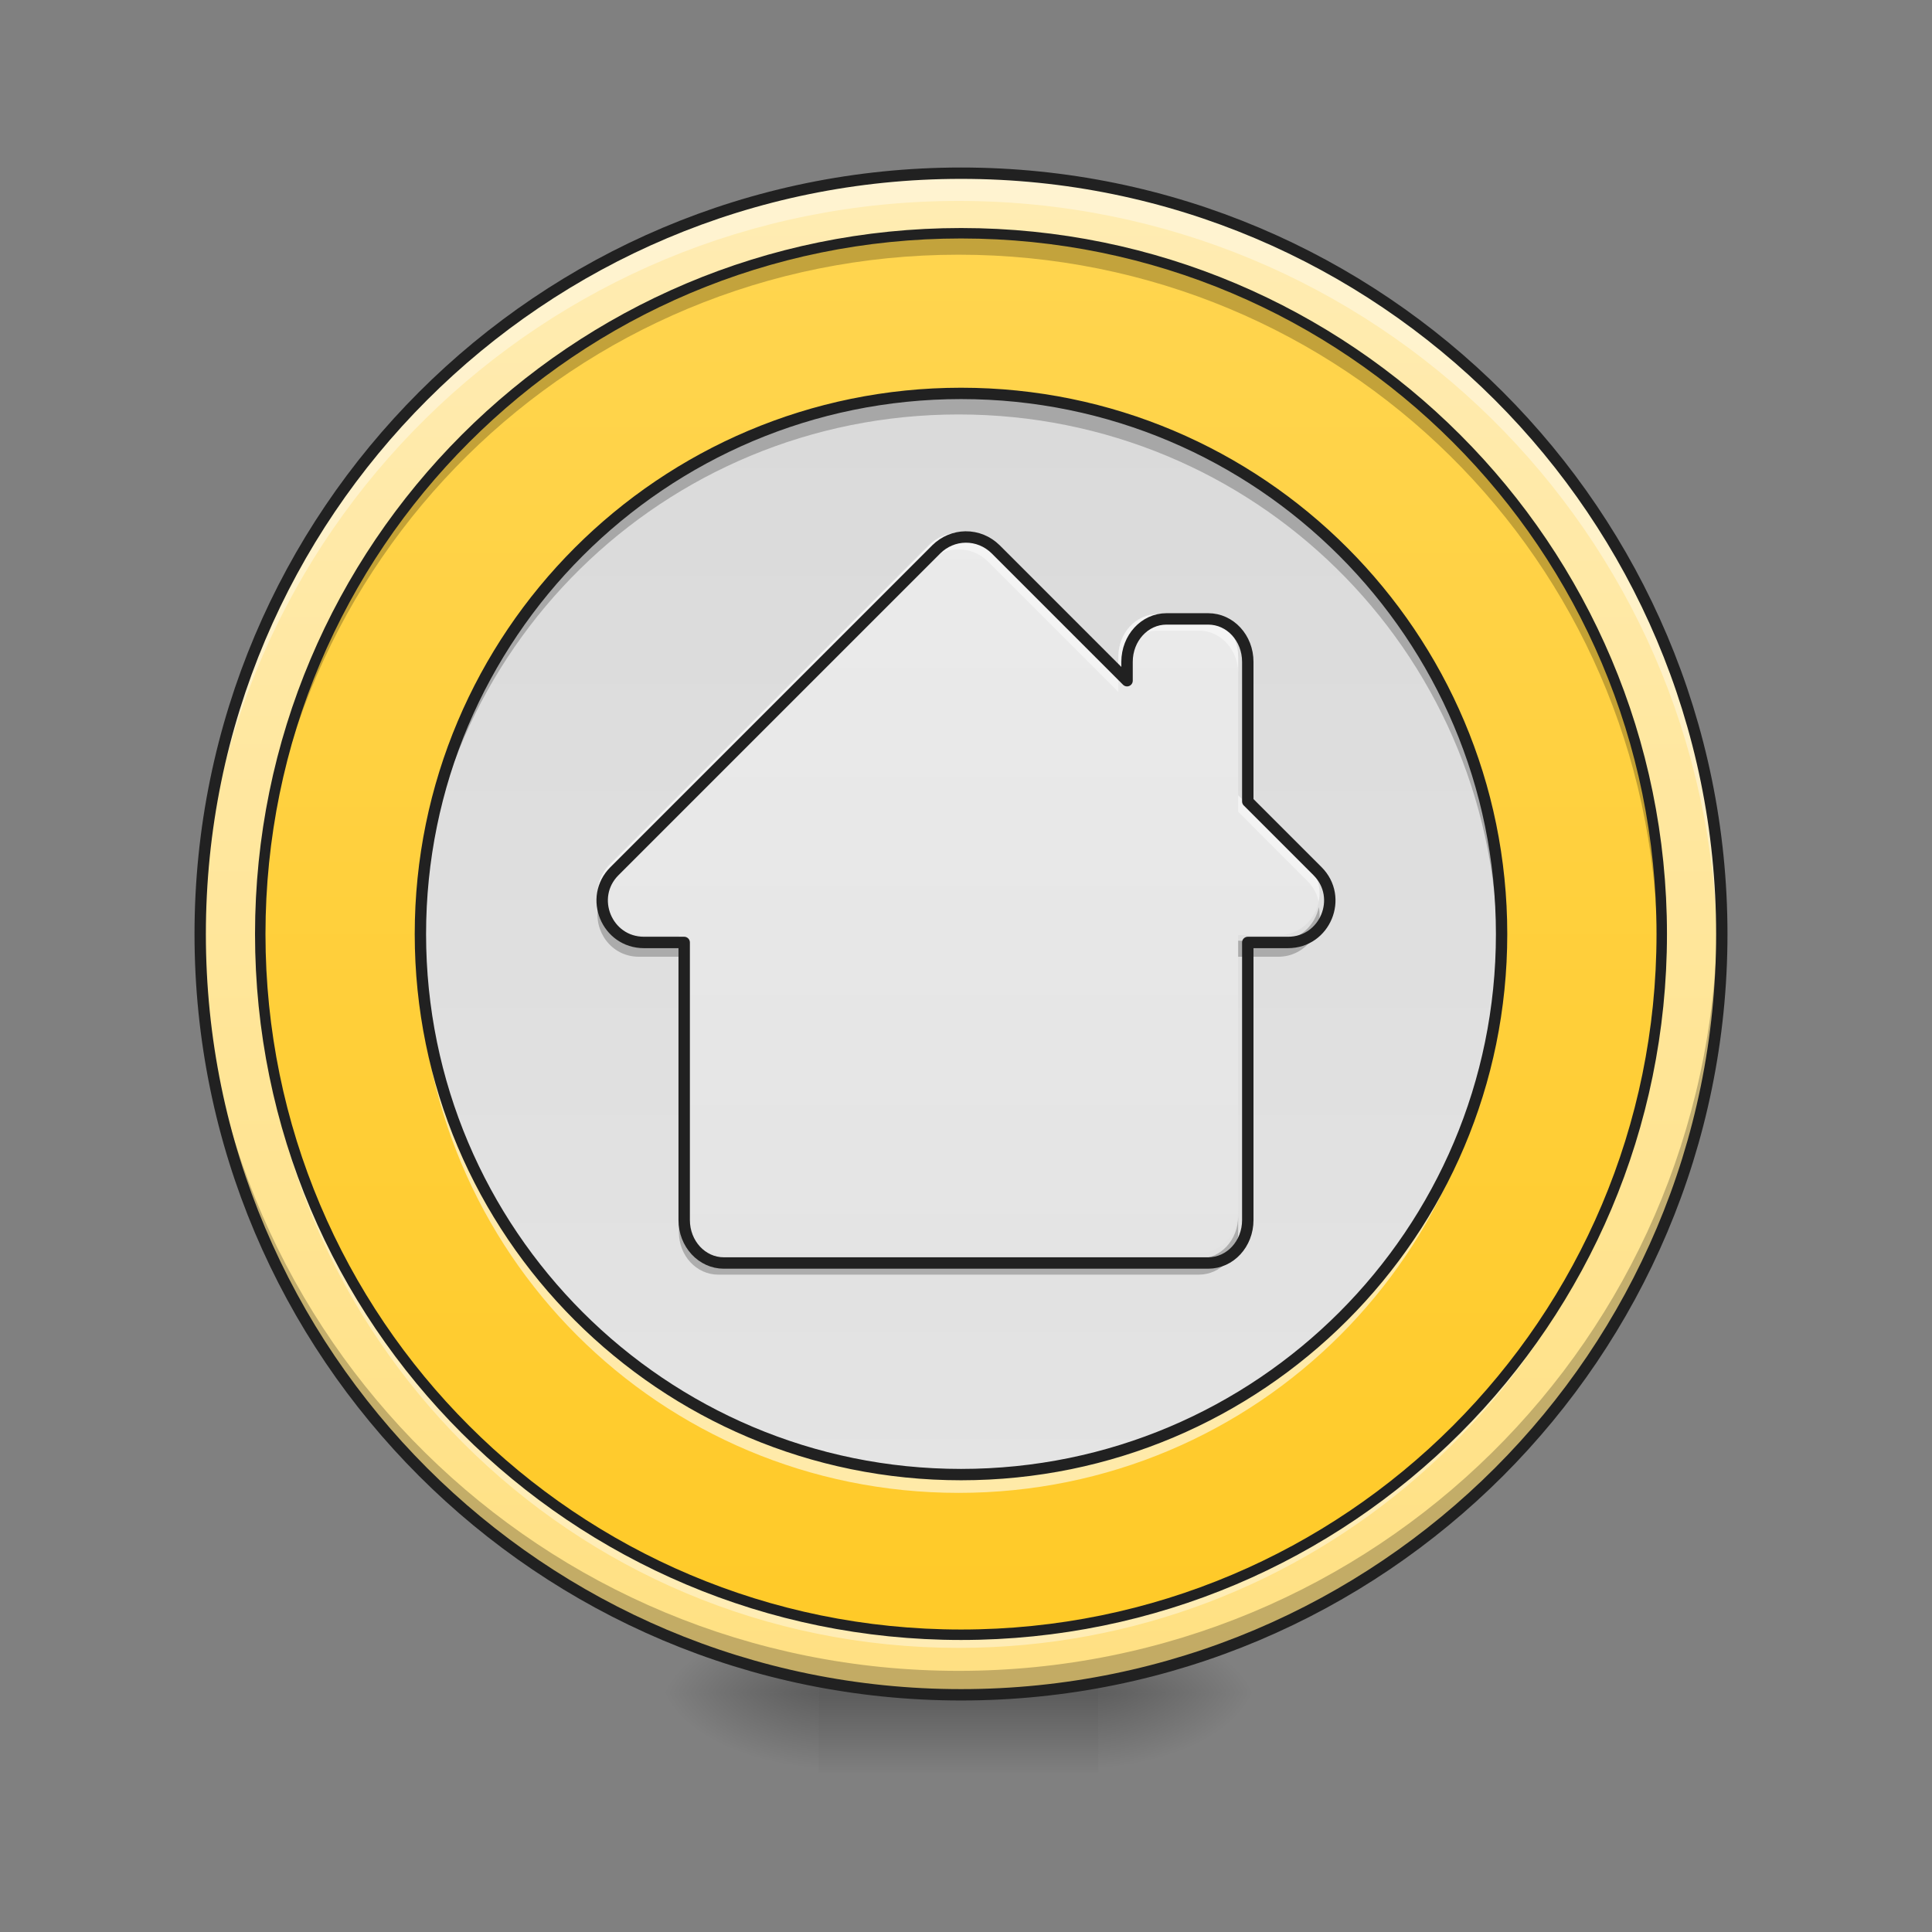 <?xml version="1.0" encoding="UTF-8"?>
<svg xmlns="http://www.w3.org/2000/svg" xmlns:xlink="http://www.w3.org/1999/xlink" width="48px" height="48px" viewBox="0 0 48 48" version="1.1">
<rect x="0" y="0" width="48" height="48" fill="#808080" stroke="none"/>
<defs>
<radialGradient id="radial0" gradientUnits="userSpaceOnUse" cx="450.909" cy="189.579" fx="450.909" fy="189.579" r="21.167" gradientTransform="matrix(0,-0.117,-0.211,-0,66.785,95.393)">
<stop offset="0" style="stop-color:rgb(0%,0%,0%);stop-opacity:0.314;"/>
<stop offset="0.222" style="stop-color:rgb(0%,0%,0%);stop-opacity:0.275;"/>
<stop offset="1" style="stop-color:rgb(0%,0%,0%);stop-opacity:0;"/>
</radialGradient>
<radialGradient id="radial1" gradientUnits="userSpaceOnUse" cx="450.909" cy="189.579" fx="450.909" fy="189.579" r="21.167" gradientTransform="matrix(-0,0.117,0.211,0,-19.155,-11.291)">
<stop offset="0" style="stop-color:rgb(0%,0%,0%);stop-opacity:0.314;"/>
<stop offset="0.222" style="stop-color:rgb(0%,0%,0%);stop-opacity:0.275;"/>
<stop offset="1" style="stop-color:rgb(0%,0%,0%);stop-opacity:0;"/>
</radialGradient>
<radialGradient id="radial2" gradientUnits="userSpaceOnUse" cx="450.909" cy="189.579" fx="450.909" fy="189.579" r="21.167" gradientTransform="matrix(-0,-0.117,0.211,-0,-19.155,95.393)">
<stop offset="0" style="stop-color:rgb(0%,0%,0%);stop-opacity:0.314;"/>
<stop offset="0.222" style="stop-color:rgb(0%,0%,0%);stop-opacity:0.275;"/>
<stop offset="1" style="stop-color:rgb(0%,0%,0%);stop-opacity:0;"/>
</radialGradient>
<radialGradient id="radial3" gradientUnits="userSpaceOnUse" cx="450.909" cy="189.579" fx="450.909" fy="189.579" r="21.167" gradientTransform="matrix(0,0.117,-0.211,0,66.785,-11.291)">
<stop offset="0" style="stop-color:rgb(0%,0%,0%);stop-opacity:0.314;"/>
<stop offset="0.222" style="stop-color:rgb(0%,0%,0%);stop-opacity:0.275;"/>
<stop offset="1" style="stop-color:rgb(0%,0%,0%);stop-opacity:0;"/>
</radialGradient>
<linearGradient id="linear0" gradientUnits="userSpaceOnUse" x1="255.323" y1="233.5" x2="255.323" y2="254.667" gradientTransform="matrix(0.02,0,0,0.094,18.698,20.158)">
<stop offset="0" style="stop-color:rgb(0%,0%,0%);stop-opacity:0.275;"/>
<stop offset="1" style="stop-color:rgb(0%,0%,0%);stop-opacity:0;"/>
</linearGradient>
<linearGradient id="linear1" gradientUnits="userSpaceOnUse" x1="254" y1="-168.667" x2="254" y2="233.5" gradientTransform="matrix(0.094,0,0,0.094,-0,20.158)">
<stop offset="0" style="stop-color:rgb(100%,92.549%,70.196%);stop-opacity:1;"/>
<stop offset="1" style="stop-color:rgb(100%,87.843%,50.98%);stop-opacity:1;"/>
</linearGradient>
<linearGradient id="linear2" gradientUnits="userSpaceOnUse" x1="254" y1="-168.667" x2="254" y2="233.5" gradientTransform="matrix(0.086,0,0,0.086,1.88,20.398)">
<stop offset="0" style="stop-color:rgb(100%,83.529%,30.98%);stop-opacity:1;"/>
<stop offset="1" style="stop-color:rgb(100%,79.216%,15.686%);stop-opacity:1;"/>
</linearGradient>
<linearGradient id="linear3" gradientUnits="userSpaceOnUse" x1="282.726" y1="319.679" x2="282.726" y2="-240.482" gradientTransform="matrix(0.067,0,0,0.067,6.894,21.038)">
<stop offset="0" style="stop-color:rgb(93.333%,93.333%,93.333%);stop-opacity:1;"/>
<stop offset="1" style="stop-color:rgb(87.843%,87.843%,87.843%);stop-opacity:1;"/>
</linearGradient>
<linearGradient id="linear4" gradientUnits="userSpaceOnUse" x1="960" y1="175.118" x2="960" y2="1695.118" gradientTransform="matrix(0.025,0,0,0.025,0,0)">
<stop offset="0" style="stop-color:rgb(93.333%,93.333%,93.333%);stop-opacity:1;"/>
<stop offset="1" style="stop-color:rgb(87.843%,87.843%,87.843%);stop-opacity:1;"/>
</linearGradient>
</defs>
<g id="surface1">
<path style=" stroke:none;fill-rule:nonzero;fill:url(#radial0);" d="M 27.289 42.051 L 31.258 42.051 L 31.258 40.066 L 27.289 40.066 Z M 27.289 42.051 "/>
<path style=" stroke:none;fill-rule:nonzero;fill:url(#radial1);" d="M 20.34 42.051 L 16.371 42.051 L 16.371 44.035 L 20.34 44.035 Z M 20.34 42.051 "/>
<path style=" stroke:none;fill-rule:nonzero;fill:url(#radial2);" d="M 20.34 42.051 L 16.371 42.051 L 16.371 40.066 L 20.34 40.066 Z M 20.34 42.051 "/>
<path style=" stroke:none;fill-rule:nonzero;fill:url(#radial3);" d="M 27.289 42.051 L 31.258 42.051 L 31.258 44.035 L 27.289 44.035 Z M 27.289 42.051 "/>
<path style=" stroke:none;fill-rule:nonzero;fill:url(#linear0);" d="M 20.34 41.555 L 27.289 41.555 L 27.289 44.035 L 20.34 44.035 Z M 20.34 41.555 "/>
<path style=" stroke:none;fill-rule:nonzero;fill:url(#linear1);" d="M 23.816 4.344 C 34.227 4.344 42.668 12.785 42.668 23.199 C 42.668 33.609 34.227 42.051 23.816 42.051 C 13.402 42.051 4.961 33.609 4.961 23.199 C 4.961 12.785 13.402 4.344 23.816 4.344 Z M 23.816 4.344 "/>
<path style=" stroke:none;fill-rule:nonzero;fill:rgb(100%,83.529%,30.98%);fill-opacity:1;" d="M 23.816 5.832 C 33.406 5.832 41.18 13.605 41.18 23.199 C 41.18 32.789 33.406 40.562 23.816 40.562 C 14.223 40.562 6.449 32.789 6.449 23.199 C 6.449 13.605 14.223 5.832 23.816 5.832 Z M 23.816 5.832 "/>
<path style=" stroke:none;fill-rule:nonzero;fill:url(#linear2);" d="M 23.816 5.832 C 33.406 5.832 41.18 13.605 41.18 23.199 C 41.18 32.789 33.406 40.562 23.816 40.562 C 14.223 40.562 6.449 32.789 6.449 23.199 C 6.449 13.605 14.223 5.832 23.816 5.832 Z M 23.816 5.832 "/>
<path style=" stroke:none;fill-rule:nonzero;fill:url(#linear3);" d="M 23.816 9.801 C 31.215 9.801 37.211 15.801 37.211 23.199 C 37.211 30.598 31.215 36.594 23.816 36.594 C 16.418 36.594 10.418 30.598 10.418 23.199 C 10.418 15.801 16.418 9.801 23.816 9.801 Z M 23.816 9.801 "/>
<path style=" stroke:none;fill-rule:nonzero;fill:rgb(0%,0%,0%);fill-opacity:0.039;" d="M 23.816 9.801 C 31.215 9.801 37.211 15.801 37.211 23.199 C 37.211 30.598 31.215 36.594 23.816 36.594 C 16.418 36.594 10.418 30.598 10.418 23.199 C 10.418 15.801 16.418 9.801 23.816 9.801 Z M 23.816 9.801 "/>
<path style=" stroke:none;fill-rule:nonzero;fill:url(#linear4);" d="M 23.801 13.238 C 23.531 13.242 23.277 13.352 23.086 13.539 L 15.148 21.477 C 14.5 22.125 14.961 23.234 15.875 23.234 L 16.867 23.234 L 16.867 30.078 C 16.867 30.664 17.305 31.137 17.844 31.137 L 29.785 31.137 C 30.328 31.137 30.762 30.664 30.762 30.078 L 30.762 23.234 L 31.754 23.234 C 32.668 23.234 33.129 22.125 32.48 21.477 L 30.762 19.758 L 30.762 16.316 C 30.762 15.73 30.328 15.258 29.785 15.258 L 28.758 15.258 C 28.219 15.258 27.785 15.73 27.785 16.316 L 27.785 16.781 L 24.543 13.539 C 24.344 13.344 24.078 13.234 23.801 13.238 Z M 23.801 13.238 "/>
<path style=" stroke:none;fill-rule:nonzero;fill:rgb(100%,100%,100%);fill-opacity:0.471;" d="M 23.801 13.238 C 23.531 13.242 23.277 13.352 23.086 13.539 L 15.148 21.477 C 14.883 21.746 14.805 22.09 14.867 22.402 C 14.902 22.219 14.996 22.039 15.148 21.887 L 23.086 13.949 C 23.277 13.758 23.531 13.652 23.801 13.648 C 24.078 13.645 24.344 13.75 24.543 13.949 L 27.785 17.191 L 27.785 16.781 L 24.543 13.539 C 24.344 13.344 24.078 13.234 23.801 13.238 Z M 28.758 15.258 C 28.219 15.258 27.785 15.73 27.785 16.316 L 27.785 16.723 C 27.785 16.141 28.219 15.668 28.758 15.668 L 29.785 15.668 C 30.328 15.668 30.762 16.141 30.762 16.723 L 30.762 16.316 C 30.762 15.73 30.328 15.258 29.785 15.258 Z M 30.762 19.758 L 30.762 20.168 L 32.48 21.887 C 32.633 22.039 32.727 22.219 32.762 22.402 C 32.828 22.09 32.746 21.746 32.48 21.477 Z M 30.762 19.758 "/>
<path style=" stroke:none;fill-rule:nonzero;fill:rgb(0%,0%,0%);fill-opacity:0.235;" d="M 14.863 22.535 C 14.746 23.125 15.18 23.77 15.875 23.77 L 16.867 23.77 L 16.867 23.371 L 15.875 23.371 C 15.336 23.371 14.953 22.984 14.863 22.535 Z M 32.766 22.535 C 32.676 22.984 32.297 23.371 31.754 23.371 L 30.762 23.371 L 30.762 23.77 L 31.754 23.77 C 32.449 23.77 32.883 23.125 32.766 22.535 Z M 16.867 30.219 L 16.867 30.613 C 16.867 31.199 17.305 31.668 17.844 31.668 L 29.785 31.668 C 30.328 31.668 30.762 31.199 30.762 30.613 L 30.762 30.219 C 30.762 30.805 30.328 31.273 29.785 31.273 L 17.844 31.273 C 17.305 31.273 16.867 30.805 16.867 30.219 Z M 16.867 30.219 "/>
<path style="fill:none;stroke-width:11.339;stroke-linecap:round;stroke-linejoin:round;stroke:rgb(12.941%,12.941%,12.941%);stroke-opacity:1;stroke-miterlimit:4;" d="M 959.436 533.65 C 948.571 533.807 938.336 538.216 930.62 545.775 L 610.65 865.744 C 584.511 891.883 603.092 936.604 639.939 936.604 L 679.935 936.604 L 679.935 1212.483 C 679.935 1236.102 697.571 1255.156 719.301 1255.156 L 1200.673 1255.156 C 1222.56 1255.156 1240.039 1236.102 1240.039 1212.483 L 1240.039 936.604 L 1280.035 936.604 C 1316.882 936.604 1335.463 891.883 1309.324 865.744 L 1240.039 796.459 L 1240.039 657.732 C 1240.039 634.113 1222.56 615.059 1200.673 615.059 L 1159.259 615.059 C 1137.529 615.059 1120.051 634.113 1120.051 657.732 L 1120.051 676.471 L 989.354 545.775 C 981.324 537.901 970.616 533.492 959.436 533.65 Z M 959.436 533.65 " transform="matrix(0.025,0,0,0.025,0,0)"/>
<path style=" stroke:none;fill-rule:nonzero;fill:rgb(100%,100%,100%);fill-opacity:0.392;" d="M 23.816 4.344 C 13.371 4.344 4.961 12.754 4.961 23.199 C 4.961 23.305 4.961 23.414 4.965 23.52 C 5.137 13.227 13.477 4.992 23.816 4.992 C 34.152 4.992 42.492 13.227 42.664 23.52 C 42.668 23.414 42.668 23.305 42.668 23.199 C 42.668 12.754 34.258 4.344 23.816 4.344 Z M 23.816 4.344 "/>
<path style=" stroke:none;fill-rule:nonzero;fill:rgb(0%,0%,0%);fill-opacity:0.235;" d="M 4.965 22.938 C 4.961 23.023 4.961 23.109 4.961 23.199 C 4.961 33.641 13.371 42.051 23.816 42.051 C 34.258 42.051 42.668 33.641 42.668 23.199 C 42.668 23.109 42.668 23.023 42.664 22.938 C 42.516 33.254 34.164 41.512 23.816 41.512 C 13.465 41.512 5.113 33.254 4.965 22.938 Z M 4.965 22.938 "/>
<path style="fill:none;stroke-width:3;stroke-linecap:round;stroke-linejoin:miter;stroke:rgb(12.941%,12.941%,12.941%);stroke-opacity:1;stroke-miterlimit:4;" d="M 254.017 -168.671 C 365.048 -168.671 455.082 -78.638 455.082 32.435 C 455.082 143.466 365.048 233.499 254.017 233.499 C 142.945 233.499 52.912 143.466 52.912 32.435 C 52.912 -78.638 142.945 -168.671 254.017 -168.671 Z M 254.017 -168.671 " transform="matrix(0.094,0,0,0.094,0,20.158)"/>
<path style=" stroke:none;fill-rule:nonzero;fill:rgb(0%,0%,0%);fill-opacity:0.235;" d="M 23.816 5.832 C 14.195 5.832 6.449 13.578 6.449 23.199 C 6.449 23.281 6.449 23.363 6.453 23.445 C 6.582 13.941 14.277 6.328 23.816 6.328 C 33.352 6.328 41.047 13.941 41.18 23.445 C 41.18 23.363 41.18 23.281 41.18 23.199 C 41.18 13.578 33.434 5.832 23.816 5.832 Z M 23.816 5.832 "/>
<path style=" stroke:none;fill-rule:nonzero;fill:rgb(100%,100%,100%);fill-opacity:0.392;" d="M 6.453 23.289 C 6.449 23.387 6.449 23.48 6.449 23.578 C 6.449 33.199 14.195 40.941 23.816 40.941 C 32.57 40.941 39.773 34.527 40.996 26.121 C 39.617 34.348 32.5 40.574 23.871 40.574 C 15.832 40.574 9.098 35.16 7.105 27.766 C 6.703 26.34 6.477 24.84 6.453 23.289 Z M 41.176 23.289 C 41.164 24.055 41.102 24.812 40.996 25.551 C 41.07 25.102 41.129 24.645 41.168 24.184 C 41.176 23.98 41.18 23.781 41.18 23.578 C 41.18 23.48 41.18 23.387 41.176 23.289 Z M 41.176 23.289 "/>
<path style="fill:none;stroke-width:2.763;stroke-linecap:round;stroke-linejoin:miter;stroke:rgb(12.941%,12.941%,12.941%);stroke-opacity:1;stroke-miterlimit:4;" d="M 254.017 -152.798 C 356.299 -152.798 439.208 -69.889 439.208 32.435 C 439.208 134.717 356.299 217.625 254.017 217.625 C 151.694 217.625 68.785 134.717 68.785 32.435 C 68.785 -69.889 151.694 -152.798 254.017 -152.798 Z M 254.017 -152.798 " transform="matrix(0.094,0,0,0.094,0,20.158)"/>
<path style=" stroke:none;fill-rule:nonzero;fill:rgb(0%,0%,0%);fill-opacity:0.235;" d="M 23.816 9.801 C 16.395 9.801 10.418 15.777 10.418 23.199 C 10.418 23.281 10.422 23.363 10.422 23.445 C 10.555 16.141 16.477 10.297 23.816 10.297 C 31.152 10.297 37.078 16.141 37.207 23.445 C 37.211 23.363 37.211 23.281 37.211 23.199 C 37.211 15.777 31.234 9.801 23.816 9.801 Z M 23.816 9.801 "/>
<path style=" stroke:none;fill-rule:nonzero;fill:rgb(100%,100%,100%);fill-opacity:0.588;" d="M 10.422 23.453 C 10.422 23.531 10.418 23.613 10.418 23.695 C 10.418 31.113 16.395 37.09 23.816 37.09 C 31.234 37.09 37.211 31.113 37.211 23.695 C 37.211 23.613 37.211 23.531 37.207 23.453 C 37.078 30.762 31.156 36.605 23.816 36.605 C 16.473 36.605 10.551 30.762 10.422 23.453 Z M 10.422 23.453 "/>
<path style="fill:none;stroke-width:3;stroke-linecap:round;stroke-linejoin:miter;stroke:rgb(12.941%,12.941%,12.941%);stroke-opacity:1;stroke-miterlimit:4;" d="M 254.017 -110.468 C 332.927 -110.468 396.879 -46.474 396.879 32.435 C 396.879 111.344 332.927 175.296 254.017 175.296 C 175.108 175.296 111.114 111.344 111.114 32.435 C 111.114 -46.474 175.108 -110.468 254.017 -110.468 Z M 254.017 -110.468 " transform="matrix(0.094,0,0,0.094,0,20.158)"/>
</g>
</svg>
